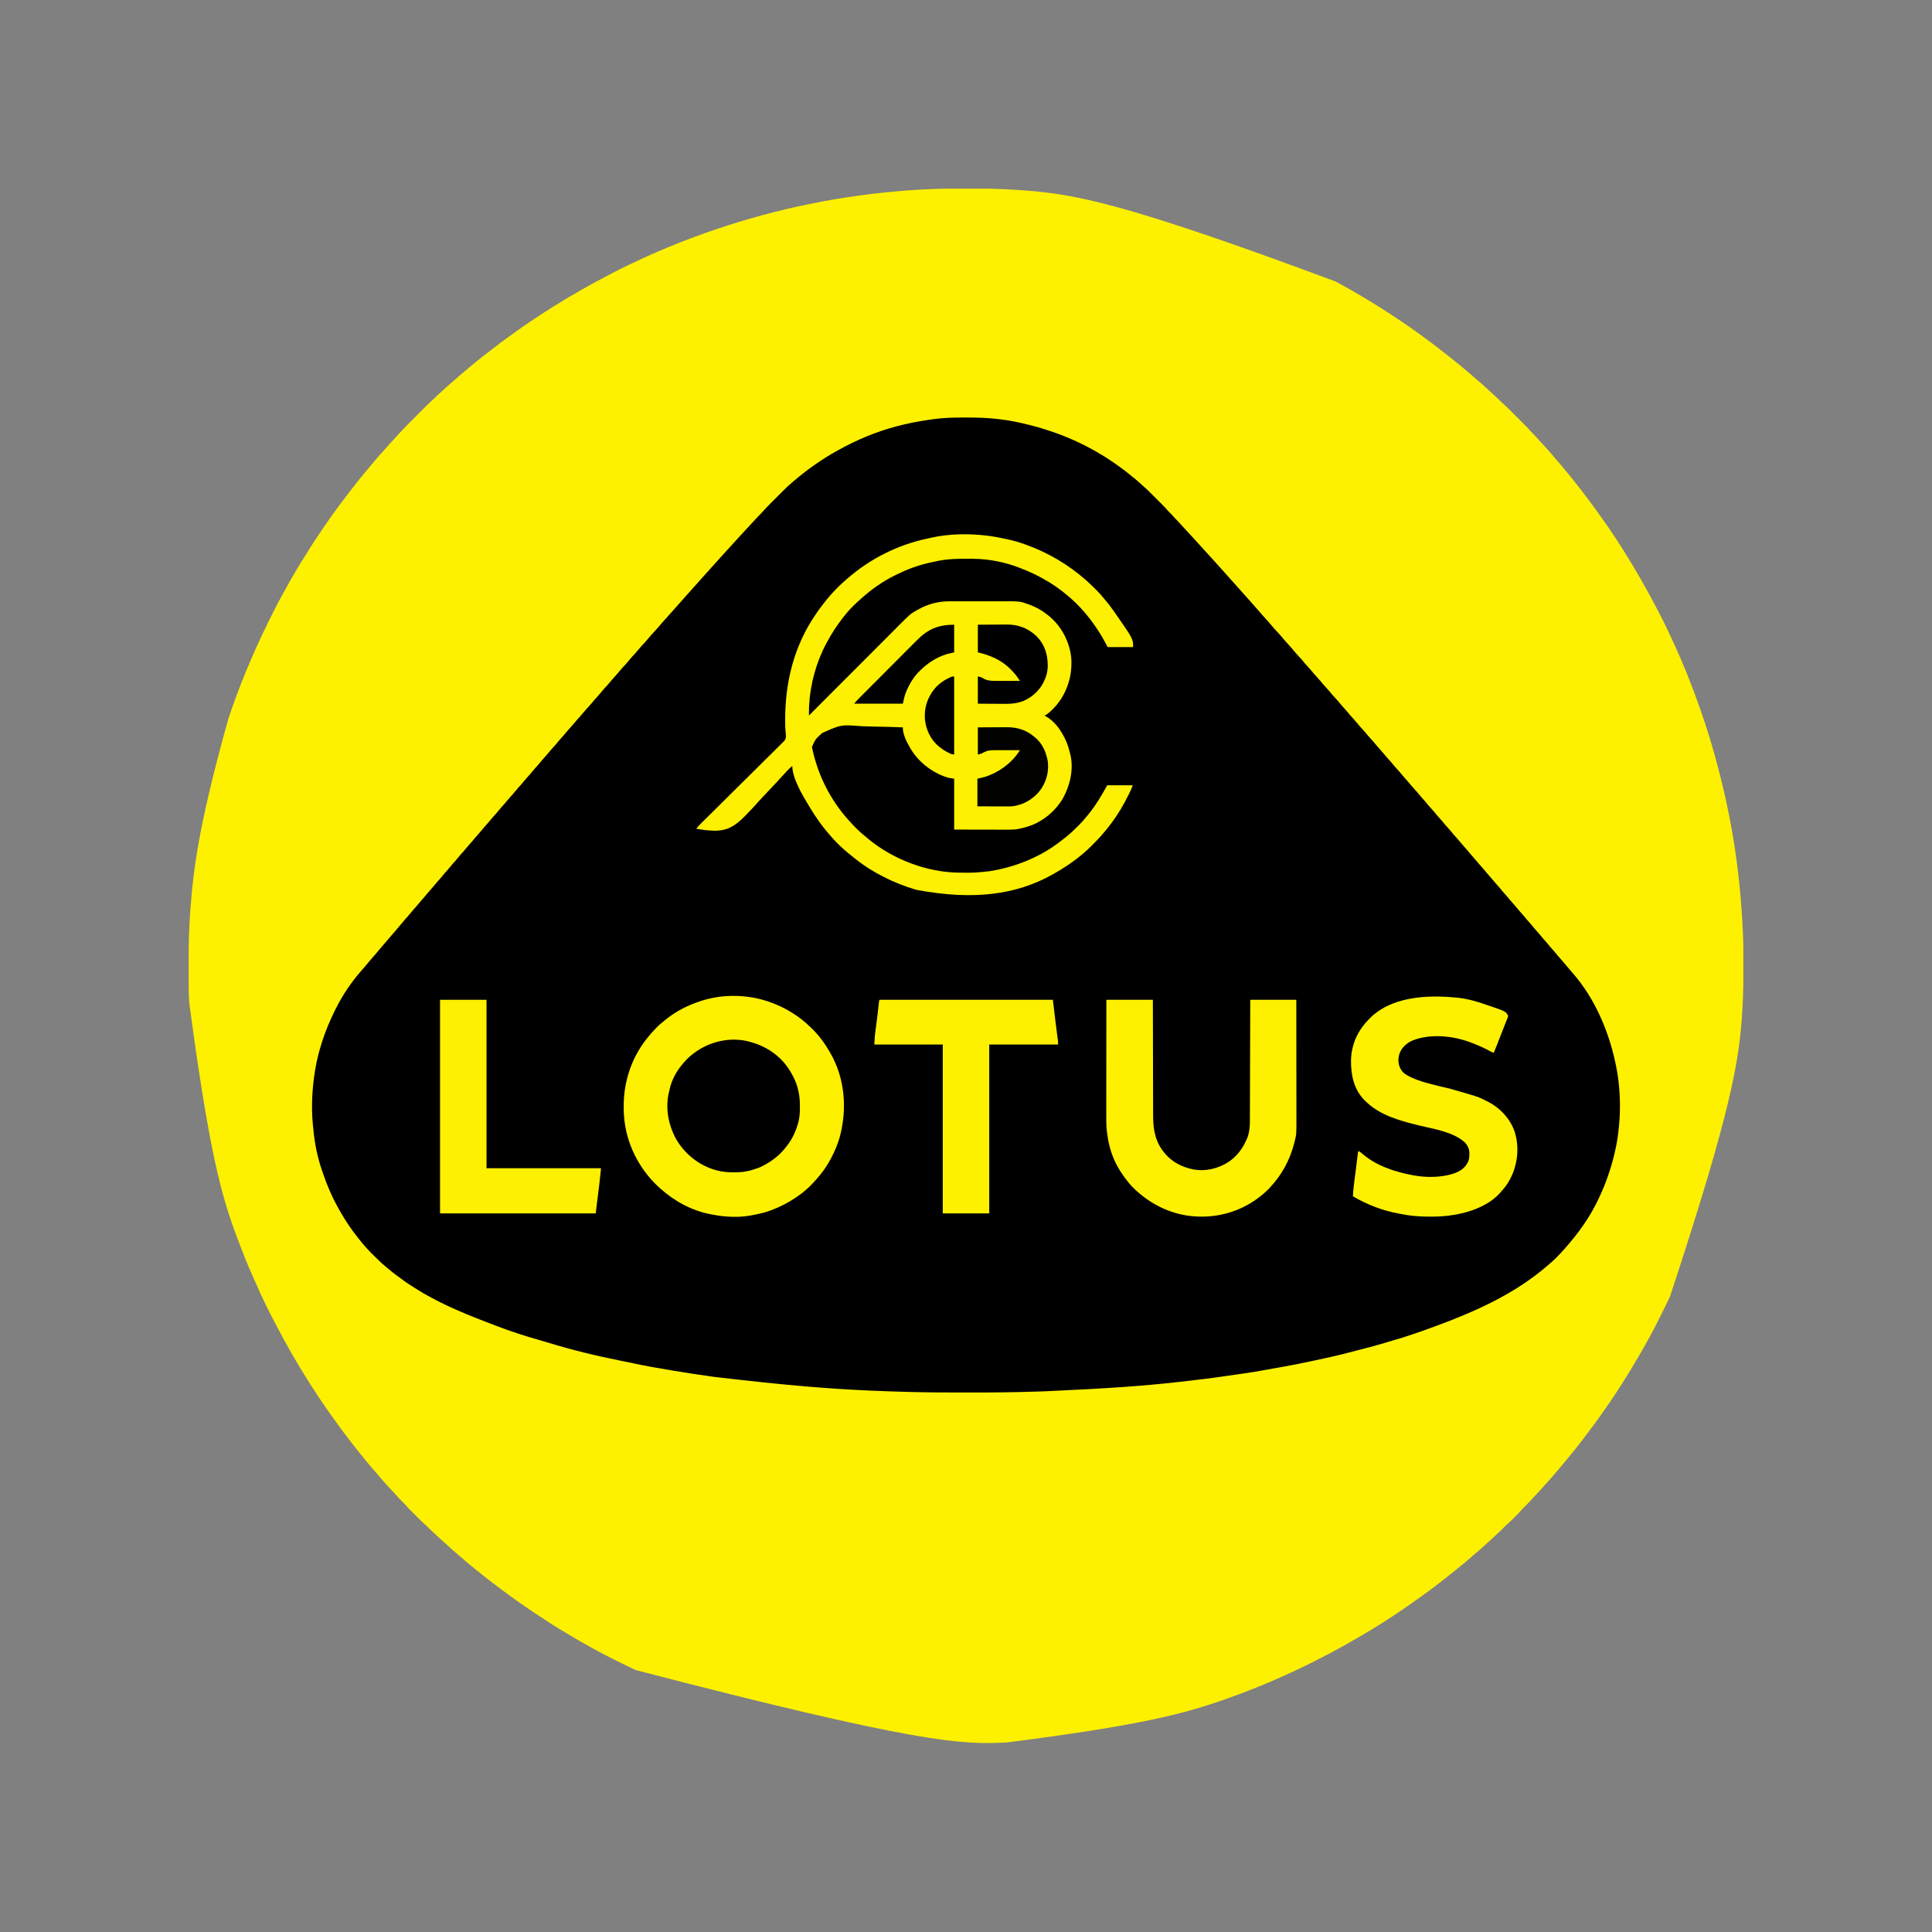 <svg width="512" height="512" viewBox="0 0 512 512" fill="none" xmlns="http://www.w3.org/2000/svg">
<rect x="0" y="0" width="512" height="512" fill="#808080" stroke="none"/>
<g clip-path="url(#clip0_1561_391)">
<path d="M255.126 49.97C255.854 49.971 256.582 49.97 257.31 49.969C260.871 49.963 264.419 50.028 267.974 50.232C268.054 50.237 268.134 50.242 268.216 50.246C269.173 50.3 270.128 50.364 271.084 50.436C271.213 50.446 271.343 50.455 271.477 50.465C284.705 51.45 297.847 53.684 353.938 74.598C354.26 74.776 354.584 74.951 354.908 75.125C356.451 75.951 357.97 76.811 359.477 77.702C359.801 77.893 360.126 78.084 360.451 78.274C367.78 82.569 374.831 87.357 381.553 92.549C381.639 92.614 381.724 92.68 381.812 92.748C382.831 93.534 383.841 94.328 384.836 95.143C385.328 95.545 385.825 95.938 386.327 96.327C386.987 96.84 387.62 97.38 388.249 97.931C388.674 98.303 389.105 98.667 389.545 99.022C390.089 99.462 390.603 99.928 391.118 100.402C391.414 100.668 391.718 100.918 392.03 101.166C392.71 101.713 393.339 102.31 393.97 102.913C394.435 103.356 394.907 103.786 395.392 104.206C395.768 104.536 396.133 104.878 396.499 105.22C396.571 105.287 396.643 105.354 396.717 105.423C397.074 105.756 397.424 106.093 397.766 106.441C398.029 106.706 398.298 106.955 398.583 107.196C399.241 107.768 399.851 108.388 400.466 109.005C400.596 109.135 400.726 109.264 400.855 109.394C401.126 109.664 401.396 109.934 401.666 110.205C402.01 110.549 402.354 110.893 402.698 111.237C402.966 111.504 403.233 111.771 403.5 112.039C403.627 112.165 403.754 112.292 403.881 112.419C404.504 113.041 405.121 113.665 405.692 114.337C405.906 114.586 406.137 114.815 406.373 115.043C406.754 115.42 407.112 115.807 407.461 116.214C407.807 116.606 408.166 116.987 408.524 117.368C409.012 117.889 409.496 118.411 409.962 118.952C410.19 119.215 410.425 119.472 410.66 119.73C411.119 120.238 411.552 120.763 411.982 121.296C412.236 121.603 412.499 121.899 412.767 122.193C413.216 122.686 413.639 123.195 414.059 123.713C414.362 124.085 414.672 124.451 414.983 124.816C415.429 125.341 415.867 125.871 416.295 126.411C416.486 126.653 416.679 126.893 416.872 127.133C417.531 127.954 418.183 128.779 418.823 129.615C419.096 129.973 419.372 130.33 419.648 130.687C421.4 132.962 423.088 135.284 424.737 137.635C424.914 137.885 425.092 138.135 425.27 138.385C427.225 141.133 429.057 143.979 430.844 146.839C430.916 146.953 430.987 147.067 431.06 147.184C433.339 150.838 435.472 154.571 437.52 158.358C437.645 158.589 437.77 158.819 437.896 159.049C439.755 162.457 441.501 165.929 443.105 169.464C443.288 169.868 443.474 170.271 443.659 170.673C446.36 176.553 448.726 182.575 450.84 188.69C450.877 188.798 450.915 188.906 450.953 189.017C453.481 196.339 455.548 203.8 457.234 211.359C457.268 211.513 457.268 211.513 457.303 211.671C459.837 223.036 461.334 234.687 461.871 246.859C461.88 247.076 461.889 247.293 461.899 247.51C462.017 250.291 462.023 253.071 462.022 255.855C462.022 255.973 462.022 256.091 462.022 256.213C462.021 259.867 461.991 263.512 461.768 267.16C461.752 267.426 461.736 267.691 461.72 267.957C460.945 280.835 459.04 293.59 442.586 343.538C442.536 343.645 442.486 343.753 442.434 343.863C441.642 345.55 440.811 347.219 439.98 348.887C439.859 349.129 439.739 349.371 439.619 349.613C438.832 351.196 438.014 352.758 437.159 354.305C436.984 354.622 436.81 354.94 436.637 355.259C435.635 357.1 434.594 358.913 433.515 360.711C433.286 361.092 433.058 361.475 432.83 361.857C432.013 363.229 431.181 364.589 430.321 365.934C430.143 366.213 429.968 366.493 429.793 366.773C427.57 370.317 425.172 373.757 422.707 377.135C422.641 377.226 422.575 377.316 422.507 377.409C421.6 378.651 420.678 379.88 419.739 381.098C419.579 381.306 419.419 381.514 419.26 381.722C418.095 383.243 416.904 384.738 415.682 386.214C415.438 386.51 415.196 386.807 414.954 387.104C414.032 388.232 413.081 389.337 412.132 390.442C411.897 390.715 411.663 390.99 411.43 391.265C410.737 392.08 410.027 392.875 409.298 393.658C409.059 393.916 408.826 394.176 408.596 394.443C408.139 394.971 407.66 395.478 407.183 395.987C406.851 396.341 406.52 396.695 406.193 397.053C405.492 397.822 404.773 398.568 404.029 399.296C403.68 399.64 403.345 399.989 403.025 400.361C402.506 400.963 401.944 401.519 401.381 402.079C401.276 402.184 401.172 402.29 401.063 402.398C400.539 402.922 400.008 403.427 399.446 403.909C399.043 404.266 398.67 404.652 398.293 405.036C397.761 405.579 397.223 406.101 396.644 406.595C396.429 406.784 396.227 406.982 396.027 407.187C395.687 407.532 395.331 407.849 394.965 408.165C394.616 408.473 394.275 408.789 393.934 409.105C393.066 409.909 392.174 410.681 391.275 411.45C390.836 411.826 390.398 412.204 389.961 412.583C388.786 413.605 387.609 414.62 386.379 415.576C385.825 416.008 385.283 416.453 384.743 416.901C383.993 417.522 383.232 418.123 382.456 418.712C382.226 418.889 381.998 419.067 381.77 419.246C380.514 420.231 379.24 421.187 377.949 422.125C377.816 422.222 377.816 422.222 377.68 422.321C376.511 423.171 375.336 424.011 374.152 424.841C373.964 424.973 373.776 425.105 373.588 425.238C368.119 429.096 362.403 432.618 356.56 435.88C356.317 436.016 356.075 436.151 355.833 436.287C353.593 437.544 351.324 438.734 349.033 439.895C348.77 440.028 348.506 440.162 348.243 440.296C345.92 441.478 343.579 442.602 341.199 443.663C340.767 443.856 340.337 444.051 339.906 444.247C335.284 446.349 330.559 448.226 325.777 449.934C325.598 449.998 325.419 450.062 325.239 450.126C313.649 454.284 301.694 457.317 266.812 461.767C266.635 461.777 266.635 461.777 266.455 461.786C254.83 462.379 243.125 461.991 168.462 442.586C168.299 442.509 168.299 442.509 168.132 442.431C166.447 441.639 164.78 440.81 163.114 439.98C162.871 439.859 162.629 439.739 162.387 439.619C160.804 438.832 159.242 438.014 157.695 437.159C157.378 436.983 157.06 436.81 156.741 436.637C154.909 435.64 153.104 434.604 151.315 433.53C150.961 433.317 150.605 433.105 150.25 432.894C147.585 431.309 144.98 429.65 142.399 427.931C142.296 427.862 142.193 427.793 142.087 427.722C138.546 425.362 135.077 422.924 131.697 420.338C131.265 420.008 130.832 419.681 130.396 419.357C129.226 418.481 128.087 417.567 126.955 416.642C126.521 416.288 126.084 415.939 125.641 415.596C124.769 414.92 123.935 414.205 123.105 413.478C122.762 413.178 122.416 412.882 122.07 412.585C122.003 412.528 121.936 412.471 121.868 412.412C121.53 412.123 121.192 411.834 120.852 411.547C120.037 410.854 119.242 410.144 118.459 409.415C118.196 409.171 117.931 408.933 117.659 408.698C117.058 408.177 116.477 407.634 115.894 407.092C115.676 406.889 115.457 406.687 115.239 406.485C114.498 405.798 113.765 405.108 113.06 404.383C112.829 404.157 112.595 403.947 112.35 403.737C111.863 403.312 111.402 402.864 110.945 402.406C110.863 402.325 110.781 402.243 110.697 402.158C110.525 401.987 110.354 401.815 110.182 401.643C109.922 401.382 109.661 401.122 109.4 400.862C109.232 400.694 109.064 400.525 108.896 400.357C108.819 400.281 108.743 400.204 108.663 400.125C108.217 399.677 107.792 399.216 107.381 398.736C107.084 398.397 106.763 398.084 106.441 397.77C105.966 397.307 105.518 396.829 105.084 396.327C104.715 395.906 104.327 395.502 103.941 395.096C103.409 394.537 102.887 393.972 102.381 393.389C102.136 393.108 101.884 392.835 101.631 392.561C101.151 392.036 100.7 391.494 100.254 390.94C99.981 390.611 99.697 390.296 99.407 389.981C98.936 389.468 98.49 388.94 98.052 388.397C97.758 388.036 97.457 387.683 97.155 387.329C96.661 386.749 96.186 386.158 95.718 385.556C95.311 385.034 94.894 384.521 94.474 384.009C93.914 383.325 93.376 382.628 92.849 381.918C92.412 381.329 91.963 380.75 91.51 380.173C90.768 379.225 90.061 378.257 89.363 377.278C89.18 377.023 88.996 376.77 88.812 376.516C86.506 373.346 84.31 370.094 82.202 366.789C82.151 366.709 82.1 366.629 82.047 366.546C78.776 361.437 75.774 356.161 72.984 350.776C72.831 350.485 72.678 350.194 72.524 349.904C71.827 348.59 71.156 347.266 70.504 345.929C70.454 345.827 70.405 345.726 70.354 345.621C69.441 343.747 68.581 341.854 67.748 339.944C67.527 339.438 67.302 338.933 67.074 338.43C65.505 334.961 64.118 331.411 62.788 327.844C62.758 327.764 62.728 327.684 62.697 327.602C58.505 316.356 55.363 304.743 50.129 265.581C50.12 265.386 50.111 265.191 50.101 264.996C49.971 262.293 49.978 259.589 49.978 256.884C49.978 256.352 49.978 255.82 49.976 255.287C49.962 250.563 50.091 245.854 50.443 241.141C50.453 241.008 50.463 240.875 50.473 240.738C51.385 228.353 53.394 216.075 60.463 190.666C60.496 190.564 60.53 190.462 60.565 190.357C61.933 186.221 63.455 182.139 65.113 178.111C65.146 178.03 65.179 177.949 65.214 177.865C67.003 173.513 68.935 169.228 71.024 165.011C71.166 164.726 71.307 164.441 71.448 164.155C72.495 162.036 73.542 159.919 74.698 157.857C74.907 157.482 75.113 157.106 75.319 156.73C76.305 154.926 77.317 153.141 78.366 151.372C78.424 151.273 78.483 151.174 78.543 151.072C79.439 149.56 80.365 148.068 81.301 146.581C81.48 146.296 81.658 146.01 81.836 145.724C82.595 144.503 83.388 143.305 84.186 142.109C84.239 142.028 84.292 141.948 84.347 141.866C85.353 140.357 86.371 138.858 87.419 137.378C87.476 137.298 87.533 137.217 87.592 137.134C87.772 136.881 87.951 136.628 88.131 136.376C88.19 136.293 88.249 136.21 88.31 136.124C89.201 134.874 90.12 133.648 91.054 132.429C91.452 131.909 91.845 131.386 92.236 130.861C92.818 130.082 93.415 129.316 94.018 128.555C94.178 128.352 94.337 128.148 94.495 127.944C95.075 127.2 95.666 126.469 96.279 125.752C96.59 125.387 96.894 125.018 97.191 124.642C97.626 124.094 98.079 123.564 98.536 123.035C98.894 122.62 99.245 122.199 99.589 121.772C100.066 121.184 100.572 120.629 101.086 120.075C101.396 119.739 101.697 119.397 101.996 119.052C102.318 118.683 102.647 118.32 102.975 117.957C103.149 117.765 103.322 117.572 103.494 117.38C104.15 116.648 104.814 115.923 105.483 115.203C105.611 115.065 105.739 114.927 105.867 114.788C107.34 113.191 108.878 111.658 110.416 110.123C110.787 109.752 111.158 109.381 111.529 109.01C111.818 108.72 112.108 108.43 112.398 108.141C112.535 108.004 112.671 107.867 112.808 107.73C113.458 107.08 114.106 106.433 114.807 105.837C115.034 105.643 115.243 105.435 115.45 105.22C115.809 104.857 116.18 104.519 116.567 104.187C116.937 103.86 117.298 103.523 117.659 103.186C118.289 102.599 118.926 102.024 119.581 101.464C119.788 101.287 119.995 101.11 120.202 100.933C120.273 100.873 120.344 100.812 120.417 100.75C120.828 100.398 121.233 100.041 121.634 99.676C122.117 99.238 122.617 98.824 123.124 98.414C123.519 98.09 123.906 97.757 124.293 97.424C124.835 96.957 125.382 96.5 125.944 96.056C126.192 95.859 126.437 95.661 126.681 95.46C127.54 94.755 128.408 94.069 129.301 93.406C129.805 93.031 130.303 92.648 130.796 92.258C132.264 91.096 133.777 89.995 135.297 88.903C135.559 88.714 135.821 88.524 136.082 88.334C139.496 85.849 143.034 83.521 146.606 81.272C146.708 81.207 146.811 81.143 146.916 81.077C149.345 79.55 151.819 78.092 154.317 76.681C154.53 76.561 154.742 76.44 154.955 76.32C156.959 75.182 158.988 74.092 161.029 73.02C161.247 72.906 161.465 72.791 161.682 72.676C163.335 71.807 164.997 70.968 166.687 70.174C167.032 70.012 167.376 69.848 167.72 69.683C174.831 66.284 182.154 63.335 189.62 60.812C189.732 60.773 189.845 60.735 189.961 60.696C198 57.982 206.182 55.757 214.498 54.069C214.605 54.047 214.712 54.025 214.822 54.003C223.247 52.289 231.763 51.146 240.332 50.476C240.422 50.469 240.512 50.462 240.604 50.455C245.442 50.087 250.275 49.961 255.126 49.97Z" fill="#FEF100"/>
<path d="M255.616 110.647C255.88 110.648 256.145 110.648 256.409 110.648C259.038 110.651 261.641 110.722 264.254 111.033C264.5 111.059 264.747 111.086 264.993 111.113C267.69 111.422 270.344 111.993 272.973 112.66C273.075 112.686 273.178 112.712 273.283 112.738C274.454 113.034 275.614 113.357 276.762 113.732C276.964 113.798 277.166 113.862 277.368 113.926C281.891 115.358 286.3 117.263 290.411 119.635C290.502 119.687 290.593 119.739 290.686 119.793C293.996 121.69 297.155 123.897 300.091 126.329C300.272 126.478 300.455 126.625 300.639 126.772C301.293 127.297 301.916 127.848 302.528 128.421C302.848 128.721 303.171 129.013 303.503 129.298C304.056 129.78 304.574 130.294 305.092 130.813C305.192 130.913 305.292 131.013 305.395 131.116C305.605 131.326 305.815 131.536 306.024 131.746C306.344 132.066 306.663 132.385 306.983 132.705C307.188 132.91 307.393 133.115 307.598 133.32C307.74 133.462 307.74 133.462 307.885 133.606C308.377 134.1 308.852 134.603 309.306 135.134C309.543 135.406 309.798 135.659 310.057 135.911C310.479 136.328 310.876 136.755 311.261 137.205C311.512 137.49 311.781 137.753 312.052 138.018C312.258 138.227 312.45 138.443 312.641 138.665C313.08 139.17 313.535 139.655 313.995 140.139C314.582 140.76 315.163 141.383 315.731 142.02C316.041 142.365 316.355 142.706 316.669 143.046C317.775 144.241 318.872 145.443 319.959 146.655C320.438 147.189 320.921 147.72 321.407 148.248C321.82 148.698 322.227 149.152 322.627 149.614C322.909 149.933 323.196 150.246 323.485 150.559C323.908 151.019 324.326 151.483 324.736 151.955C325.146 152.425 325.566 152.886 325.984 153.349C326.98 154.452 326.98 154.452 327.43 154.969C327.757 155.344 328.09 155.713 328.425 156.081C328.827 156.521 329.223 156.965 329.614 157.414C329.854 157.689 330.099 157.96 330.343 158.231C330.723 158.652 331.098 159.076 331.47 159.503C331.712 159.779 331.958 160.051 332.204 160.324C332.761 160.943 333.313 161.566 333.852 162.202C334.44 162.894 335.034 163.577 335.655 164.24C336.069 164.683 336.467 165.132 336.846 165.606C337.379 166.27 337.958 166.887 338.54 167.507C339.049 168.051 339.533 168.612 340.016 169.179C340.134 169.318 340.252 169.456 340.37 169.595C340.43 169.665 340.49 169.735 340.552 169.808C340.945 170.266 341.347 170.715 341.758 171.157C342.15 171.579 342.524 172.009 342.884 172.458C343.355 173.043 343.86 173.589 344.375 174.135C344.845 174.637 345.281 175.158 345.711 175.695C346.02 176.067 346.346 176.421 346.677 176.774C347.193 177.325 347.676 177.892 348.148 178.481C348.459 178.854 348.786 179.209 349.118 179.564C349.634 180.115 350.117 180.682 350.59 181.271C350.901 181.644 351.228 181.999 351.56 182.354C352.076 182.905 352.558 183.472 353.031 184.061C353.342 184.435 353.669 184.789 354.001 185.144C354.519 185.697 355.005 186.267 355.48 186.859C355.77 187.209 356.075 187.543 356.384 187.876C356.88 188.409 357.344 188.961 357.801 189.529C358.144 189.942 358.508 190.333 358.874 190.727C359.219 191.1 359.546 191.483 359.864 191.879C360.256 192.366 360.666 192.826 361.092 193.282C361.611 193.835 362.097 194.405 362.571 194.997C362.862 195.347 363.166 195.681 363.476 196.013C363.974 196.549 364.441 197.104 364.9 197.674C365.171 198.002 365.454 198.316 365.742 198.629C366.123 199.043 366.487 199.463 366.84 199.901C367.265 200.428 367.713 200.926 368.174 201.421C368.613 201.897 369.02 202.393 369.426 202.898C369.718 203.249 370.023 203.584 370.334 203.919C370.833 204.455 371.3 205.009 371.759 205.579C372.03 205.907 372.313 206.221 372.601 206.534C372.982 206.948 373.346 207.368 373.699 207.806C374.073 208.27 374.462 208.714 374.868 209.15C375.367 209.686 375.834 210.24 376.293 210.811C376.564 211.139 376.847 211.453 377.135 211.766C377.611 212.283 378.056 212.818 378.498 213.364C378.771 213.693 379.054 214.009 379.344 214.323C379.82 214.84 380.265 215.375 380.706 215.922C380.979 216.251 381.263 216.566 381.553 216.881C382.029 217.398 382.474 217.933 382.915 218.479C383.188 218.808 383.472 219.124 383.762 219.438C384.238 219.955 384.683 220.49 385.124 221.037C385.397 221.366 385.681 221.681 385.97 221.996C386.446 222.513 386.892 223.048 387.333 223.594C387.606 223.924 387.89 224.239 388.179 224.554C388.657 225.073 389.106 225.61 389.549 226.16C389.802 226.466 390.063 226.76 390.33 227.053C390.69 227.448 391.033 227.851 391.369 228.266C391.727 228.709 392.096 229.134 392.481 229.552C392.959 230.072 393.407 230.609 393.851 231.159C394.103 231.464 394.364 231.759 394.631 232.052C394.991 232.447 395.335 232.85 395.67 233.265C396.028 233.707 396.397 234.133 396.782 234.551C397.26 235.071 397.709 235.608 398.152 236.158C398.404 236.463 398.666 236.758 398.933 237.051C399.388 237.551 399.815 238.069 400.24 238.595C400.577 239.001 400.932 239.389 401.287 239.78C401.556 240.081 401.811 240.391 402.064 240.705C402.422 241.148 402.791 241.573 403.176 241.991C403.654 242.511 404.103 243.048 404.546 243.598C404.798 243.904 405.059 244.198 405.327 244.491C405.782 244.991 406.209 245.509 406.634 246.035C406.888 246.342 407.151 246.638 407.419 246.932C407.875 247.432 408.302 247.951 408.727 248.476C408.981 248.783 409.243 249.079 409.512 249.374C409.967 249.873 410.394 250.392 410.819 250.918C411.074 251.224 411.336 251.52 411.604 251.815C412.06 252.315 412.487 252.833 412.912 253.359C413.166 253.666 413.428 253.962 413.697 254.256C414.141 254.744 414.559 255.249 414.974 255.762C415.314 256.174 415.663 256.578 416.015 256.981C416.269 257.274 416.523 257.567 416.777 257.86C416.877 257.975 416.977 258.09 417.079 258.208C422.664 264.764 426.251 273.102 428.054 281.459C428.088 281.619 428.088 281.619 428.123 281.781C428.266 282.447 428.397 283.114 428.519 283.784C428.535 283.871 428.55 283.957 428.567 284.046C428.688 284.731 428.783 285.419 428.868 286.109C428.884 286.238 428.9 286.366 428.916 286.498C429.452 290.976 429.434 295.586 428.868 300.06C428.843 300.267 428.843 300.267 428.819 300.478C428.565 302.627 428.117 304.707 427.589 306.802C427.565 306.899 427.541 306.995 427.516 307.094C427.236 308.212 426.902 309.312 426.543 310.406C426.503 310.527 426.464 310.647 426.424 310.771C425.796 312.682 425.096 314.533 424.251 316.36C424.113 316.66 423.977 316.96 423.841 317.262C421.894 321.538 419.215 325.533 416.196 329.123C416.145 329.184 416.095 329.244 416.043 329.306C414.416 331.245 412.692 333.204 410.754 334.838C410.542 335.016 410.334 335.198 410.126 335.382C409.049 336.334 407.931 337.216 406.78 338.074C406.689 338.142 406.598 338.21 406.505 338.28C400.742 342.599 394.23 345.884 387.598 348.653C387.524 348.684 387.451 348.715 387.375 348.747C384.95 349.761 382.499 350.695 380.03 351.595C379.711 351.712 379.393 351.829 379.074 351.946C377.534 352.509 375.984 353.042 374.432 353.572C374.33 353.608 374.227 353.643 374.121 353.679C372.449 354.252 370.771 354.778 369.07 355.258C368.051 355.547 367.037 355.845 366.026 356.159C364.677 356.577 363.312 356.926 361.943 357.273C361.541 357.377 361.141 357.483 360.74 357.59C357.579 358.436 354.41 359.241 351.211 359.93C351.086 359.957 350.961 359.984 350.832 360.012C349.843 360.225 348.854 360.438 347.864 360.65C347.633 360.699 347.403 360.749 347.172 360.798C344.357 361.401 341.536 361.956 338.699 362.444C338.313 362.511 337.926 362.578 337.539 362.645C337.446 362.661 337.352 362.677 337.255 362.694C336.684 362.794 336.113 362.898 335.543 363.006C333.453 363.4 331.36 363.741 329.254 364.035C328.877 364.088 328.5 364.141 328.124 364.194C327.866 364.231 327.609 364.267 327.352 364.303C326.52 364.42 325.689 364.541 324.858 364.665C320.787 365.267 316.704 365.749 312.615 366.208C312.418 366.23 312.418 366.23 312.217 366.252C303.033 367.283 293.803 367.947 276.904 368.71C275.989 368.737 275.073 368.765 274.158 368.795C268.582 368.978 263.011 369.035 257.432 369.028C256.676 369.027 255.919 369.027 255.162 369.028C250.511 369.034 245.862 369.01 241.212 368.889C241.118 368.887 241.023 368.884 240.926 368.882C237.462 368.791 233.998 368.682 230.536 368.521C230.45 368.517 230.364 368.513 230.276 368.509C219.795 368.027 209.325 367.246 189.416 364.907C189.282 364.889 189.148 364.871 189.01 364.852C185.528 364.378 182.057 363.835 178.59 363.265C178.507 363.251 178.423 363.238 178.337 363.224C174.587 362.608 170.846 361.958 167.133 361.142C166.319 360.963 165.501 360.803 164.683 360.642C158.145 359.348 151.601 357.771 145.232 355.804C144.413 355.551 143.591 355.312 142.765 355.083C139.048 354.04 135.335 352.812 131.726 351.444C131.637 351.41 131.549 351.377 131.458 351.342C124.474 348.695 117.317 345.898 110.944 341.955C110.634 341.764 110.322 341.575 110.011 341.385C108.704 340.586 107.451 339.753 106.242 338.814C105.901 338.555 105.549 338.312 105.198 338.067C104.451 337.541 103.76 336.961 103.069 336.363C102.81 336.142 102.543 335.932 102.277 335.72C100.972 334.655 99.779 333.457 98.586 332.269C98.495 332.178 98.404 332.088 98.31 331.994C97.76 331.443 97.239 330.876 96.733 330.286C96.623 330.16 96.513 330.034 96.402 329.908C95.495 328.868 94.65 327.788 93.827 326.682C93.732 326.555 93.732 326.555 93.636 326.425C92.101 324.362 90.767 322.19 89.526 319.939C89.44 319.784 89.44 319.784 89.353 319.627C87.873 316.927 86.677 314.1 85.681 311.188C85.582 310.898 85.481 310.609 85.379 310.32C84.155 306.814 83.381 303.059 83.048 299.362C83.017 299.028 82.981 298.694 82.944 298.36C82.535 294.354 82.642 290.219 83.132 286.226C83.149 286.084 83.165 285.943 83.183 285.797C83.959 279.412 85.966 273.365 88.828 267.625C88.909 267.464 88.909 267.464 88.99 267.3C90.824 263.644 93.139 260.206 95.849 257.143C96.156 256.793 96.46 256.44 96.763 256.087C96.82 256.02 96.878 255.953 96.938 255.883C97.29 255.472 97.635 255.055 97.976 254.634C98.389 254.125 98.822 253.638 99.264 253.153C99.524 252.861 99.772 252.562 100.018 252.258C100.624 251.509 101.257 250.785 101.89 250.059C102.19 249.713 102.488 249.365 102.786 249.018C102.843 248.951 102.9 248.884 102.959 248.816C103.074 248.681 103.189 248.547 103.304 248.413C103.535 248.142 103.767 247.871 103.999 247.601C104.115 247.465 104.231 247.33 104.347 247.195C104.642 246.851 104.937 246.507 105.232 246.164C105.766 245.544 106.296 244.923 106.811 244.287C107.224 243.779 107.656 243.293 108.097 242.809C108.368 242.504 108.626 242.192 108.882 241.875C109.302 241.356 109.74 240.861 110.19 240.368C110.46 240.063 110.718 239.751 110.974 239.434C111.394 238.915 111.833 238.419 112.282 237.926C112.553 237.622 112.811 237.309 113.067 236.993C113.487 236.474 113.925 235.978 114.375 235.485C114.645 235.18 114.903 234.868 115.159 234.551C115.579 234.032 116.018 233.537 116.467 233.044C116.738 232.739 116.996 232.427 117.252 232.11C117.672 231.591 118.11 231.095 118.56 230.602C118.831 230.298 119.088 229.985 119.345 229.669C119.764 229.15 120.203 228.654 120.653 228.161C120.921 227.859 121.176 227.549 121.43 227.235C121.879 226.68 122.352 226.154 122.835 225.629C123.21 225.212 123.56 224.778 123.912 224.342C124.246 223.937 124.6 223.55 124.954 223.162C125.223 222.86 125.478 222.55 125.731 222.236C126.18 221.681 126.654 221.155 127.137 220.63C127.511 220.214 127.861 219.779 128.213 219.344C128.548 218.938 128.901 218.551 129.256 218.163C129.524 217.861 129.779 217.551 130.033 217.237C130.481 216.682 130.955 216.156 131.439 215.631C131.719 215.319 131.985 214.999 132.249 214.672C132.695 214.119 133.166 213.596 133.647 213.074C133.928 212.761 134.194 212.441 134.457 212.115C134.904 211.562 135.375 211.039 135.856 210.516C136.137 210.204 136.403 209.884 136.666 209.557C137.112 209.004 137.584 208.481 138.065 207.958C138.345 207.646 138.611 207.326 138.875 206.999C139.321 206.446 139.793 205.923 140.274 205.401C140.554 205.088 140.82 204.769 141.084 204.442C141.53 203.889 142.002 203.366 142.483 202.843C142.763 202.531 143.029 202.211 143.293 201.884C143.739 201.331 144.211 200.808 144.692 200.285C144.97 199.976 145.233 199.658 145.494 199.334C145.919 198.807 146.367 198.309 146.828 197.813C147.27 197.336 147.68 196.836 148.089 196.329C148.452 195.89 148.839 195.474 149.226 195.054C149.504 194.744 149.767 194.427 150.028 194.103C150.453 193.575 150.901 193.077 151.362 192.582C151.71 192.206 152.039 191.821 152.36 191.422C152.783 190.896 153.229 190.401 153.688 189.908C154.033 189.534 154.36 189.152 154.678 188.755C155.125 188.2 155.6 187.679 156.087 187.159C156.543 186.67 156.966 186.159 157.385 185.637C157.727 185.226 158.09 184.835 158.454 184.444C158.799 184.07 159.126 183.688 159.445 183.291C159.891 182.736 160.367 182.215 160.853 181.696C161.309 181.206 161.733 180.696 162.152 180.174C162.493 179.762 162.856 179.371 163.221 178.98C163.564 178.609 163.888 178.229 164.204 177.834C164.675 177.249 165.18 176.704 165.695 176.157C166.165 175.655 166.601 175.134 167.031 174.597C167.396 174.157 167.787 173.742 168.178 173.325C168.538 172.938 168.879 172.544 169.21 172.131C169.678 171.547 170.181 171.005 170.694 170.46C171.071 170.058 171.43 169.648 171.775 169.217C172.305 168.555 172.881 167.942 173.461 167.323C173.97 166.78 174.454 166.218 174.937 165.652C175.614 164.857 176.302 164.075 177.011 163.308C177.316 162.977 177.613 162.639 177.908 162.299C178.147 162.026 178.39 161.756 178.634 161.486C178.946 161.14 179.257 160.792 179.564 160.44C179.958 159.987 180.36 159.542 180.762 159.096C180.985 158.848 181.205 158.599 181.424 158.348C181.818 157.895 182.22 157.449 182.622 157.003C182.845 156.756 183.065 156.506 183.284 156.255C183.85 155.605 184.43 154.967 185.007 154.328C185.4 153.893 185.791 153.457 186.175 153.014C186.577 152.553 186.991 152.104 187.405 151.654C187.702 151.331 187.995 151.006 188.283 150.675C188.679 150.218 189.088 149.774 189.498 149.329C189.794 149.006 190.088 148.681 190.375 148.35C190.766 147.899 191.17 147.46 191.574 147.02C191.913 146.652 192.25 146.281 192.584 145.909C193.234 145.185 193.892 144.469 194.55 143.753C194.714 143.575 194.877 143.398 195.04 143.22C195.093 143.162 195.147 143.103 195.202 143.043C195.526 142.69 195.847 142.335 196.166 141.978C196.675 141.411 197.194 140.854 197.715 140.298C198.155 139.828 198.593 139.356 199.029 138.883C199.564 138.302 200.102 137.723 200.642 137.146C200.713 137.07 200.784 136.994 200.857 136.916C201.194 136.556 201.534 136.201 201.885 135.855C202.152 135.592 202.402 135.321 202.644 135.035C203.191 134.407 203.782 133.821 204.372 133.233C204.494 133.111 204.616 132.989 204.737 132.867C204.991 132.613 205.245 132.36 205.499 132.106C205.822 131.784 206.145 131.46 206.468 131.137C206.719 130.886 206.97 130.635 207.221 130.384C207.34 130.265 207.459 130.146 207.578 130.027C208.237 129.367 208.904 128.725 209.615 128.122C209.742 128.011 209.869 127.901 209.996 127.79C213.687 124.603 217.666 121.763 221.938 119.403C222.066 119.331 222.195 119.26 222.328 119.187C227.109 116.54 232.225 114.402 237.516 113.009C237.699 112.96 237.699 112.96 237.885 112.911C239.878 112.384 241.878 111.96 243.909 111.614C244.023 111.594 244.137 111.575 244.255 111.555C245.126 111.407 245.999 111.274 246.874 111.149C247.001 111.13 247.128 111.111 247.259 111.091C250.032 110.698 252.822 110.64 255.616 110.647Z" fill="black"/>
<path d="M261.58 141.956C261.679 141.968 261.778 141.98 261.88 141.992C263.538 142.199 265.178 142.537 266.811 142.886C266.92 142.909 267.028 142.932 267.139 142.956C268.696 143.294 270.196 143.74 271.694 144.281C271.809 144.323 271.924 144.364 272.043 144.407C277.865 146.526 283.091 149.61 287.737 153.698C287.845 153.792 287.952 153.887 288.063 153.984C288.858 154.697 289.617 155.446 290.374 156.197C290.528 156.348 290.528 156.348 290.684 156.502C291.293 157.11 291.853 157.739 292.391 158.411C292.573 158.638 292.757 158.86 292.948 159.078C293.841 160.102 294.633 161.187 295.41 162.3C295.487 162.41 295.487 162.41 295.565 162.523C300.292 169.319 300.292 169.319 300.292 171.484C298.067 171.484 295.842 171.484 293.55 171.484C293.089 170.64 292.629 169.796 292.155 168.927C289.558 164.531 286.296 160.474 282.273 157.301C282.198 157.241 282.123 157.181 282.046 157.119C280.812 156.13 279.553 155.221 278.204 154.395C278.127 154.347 278.049 154.299 277.969 154.25C275.557 152.772 273.056 151.571 270.415 150.559C270.315 150.519 270.214 150.48 270.11 150.439C266.326 148.97 262.032 148.116 257.975 148.09C257.831 148.089 257.688 148.088 257.54 148.086C257.077 148.083 256.615 148.082 256.152 148.081C256.074 148.081 255.996 148.081 255.915 148.081C253.548 148.077 251.24 148.131 248.908 148.583C248.806 148.601 248.703 148.62 248.597 148.639C248.052 148.738 247.513 148.852 246.975 148.982C246.675 149.053 246.374 149.12 246.073 149.187C243.098 149.867 240.248 150.952 237.516 152.303C237.412 152.354 237.308 152.404 237.201 152.457C233.796 154.139 230.728 156.342 227.926 158.895C227.722 159.082 227.516 159.266 227.31 159.449C225.944 160.672 224.686 162.012 223.565 163.463C223.472 163.583 223.472 163.583 223.376 163.707C221.784 165.766 220.363 167.903 219.148 170.206C219.098 170.299 219.048 170.392 218.996 170.487C216.313 175.504 214.738 181.231 214.425 186.91C214.42 186.994 214.416 187.078 214.411 187.164C214.384 187.724 214.38 188.282 214.38 188.842C214.38 188.988 214.381 189.134 214.381 189.284C214.381 189.45 214.381 189.45 214.381 189.62C214.464 189.537 214.464 189.537 214.547 189.453C217.798 186.195 221.049 182.938 224.301 179.682C224.692 179.291 225.083 178.9 225.474 178.508C225.552 178.43 225.629 178.352 225.71 178.272C226.968 177.012 228.226 175.752 229.483 174.491C230.774 173.197 232.066 171.903 233.359 170.609C234.156 169.812 234.952 169.014 235.748 168.216C236.294 167.667 236.842 167.119 237.389 166.572C237.705 166.257 238.02 165.942 238.334 165.625C241.219 162.724 241.219 162.724 243.016 161.697C243.098 161.65 243.181 161.602 243.266 161.553C245.888 160.069 248.677 159.336 251.683 159.349C251.87 159.348 252.057 159.348 252.244 159.347C252.745 159.345 253.246 159.346 253.747 159.347C254.275 159.348 254.804 159.347 255.333 159.347C256.22 159.346 257.108 159.347 257.995 159.349C259.015 159.35 260.035 159.35 261.056 159.348C261.937 159.346 262.819 159.346 263.701 159.347C264.225 159.348 264.749 159.348 265.273 159.346C270.339 159.337 270.339 159.337 272.566 160.157C272.677 160.197 272.788 160.237 272.903 160.279C274.782 160.979 276.432 161.95 277.972 163.23C278.039 163.286 278.106 163.342 278.176 163.4C281.394 166.123 283.485 170.203 283.901 174.391C284.09 177.452 283.662 180.202 282.389 182.993C282.334 183.118 282.278 183.243 282.221 183.372C281.101 185.754 279.308 187.97 277.158 189.504C277.081 189.504 277.004 189.504 276.925 189.504C276.925 189.58 276.925 189.657 276.925 189.736C277.024 189.781 277.024 189.781 277.125 189.827C279.991 191.351 282.176 194.98 283.124 197.991C283.235 198.377 283.337 198.763 283.436 199.152C283.495 199.352 283.495 199.352 283.555 199.556C284.671 203.622 283.616 208.107 281.612 211.711C279.934 214.452 277.576 216.642 274.717 218.102C274.648 218.137 274.579 218.172 274.508 218.209C273.138 218.894 271.677 219.292 270.183 219.613C270.098 219.632 270.012 219.651 269.925 219.67C269.039 219.852 268.188 219.877 267.286 219.872C267.128 219.872 266.97 219.872 266.811 219.872C266.386 219.872 265.96 219.871 265.535 219.869C265.089 219.868 264.642 219.867 264.196 219.867C263.353 219.866 262.51 219.865 261.667 219.862C260.526 219.859 259.385 219.858 258.245 219.857C256.45 219.854 254.656 219.85 252.861 219.845C252.861 215.395 252.861 210.945 252.861 206.36C252.362 206.283 251.864 206.207 251.35 206.128C250.983 206.022 250.642 205.915 250.289 205.779C250.197 205.744 250.104 205.709 250.009 205.673C247.63 204.741 245.599 203.389 243.793 201.594C243.737 201.538 243.68 201.482 243.622 201.424C242.727 200.524 242.005 199.542 241.352 198.455C241.278 198.333 241.278 198.333 241.203 198.209C240.28 196.646 239.231 194.607 239.259 192.759C236.826 192.661 234.393 192.593 231.958 192.557C230.827 192.54 229.697 192.514 228.566 192.466C222.891 192.019 222.891 192.019 217.912 194.239C216.137 195.831 216.137 195.831 215.177 197.902C215.203 198.181 215.203 198.181 215.311 198.571C215.341 198.717 215.37 198.863 215.4 199.013C216.935 205.721 220.135 212.038 224.728 217.172C224.844 217.302 224.844 217.302 224.962 217.436C225.594 218.146 226.249 218.831 226.922 219.504C227.024 219.606 227.127 219.708 227.232 219.813C227.918 220.493 228.615 221.114 229.378 221.706C229.589 221.887 229.8 222.069 230.01 222.25C236.6 227.726 245.689 231.223 254.285 231.262C254.406 231.263 254.527 231.264 254.651 231.264C258.42 231.29 258.42 231.29 262.161 230.89C262.301 230.867 262.441 230.845 262.585 230.821C268.828 229.789 274.932 227.414 280.064 223.682C280.161 223.611 280.161 223.611 280.26 223.54C281.065 222.951 281.851 222.338 282.622 221.706C282.733 221.616 282.844 221.527 282.958 221.435C283.918 220.648 284.801 219.784 285.681 218.908C285.77 218.82 285.77 218.82 285.861 218.73C286.657 217.94 287.388 217.122 288.086 216.242C288.203 216.098 288.321 215.956 288.44 215.813C290.398 213.425 291.923 210.79 293.433 208.104C295.658 208.104 297.883 208.104 300.176 208.104C300.018 208.579 299.866 208.991 299.652 209.436C299.596 209.555 299.539 209.673 299.48 209.796C299.42 209.921 299.359 210.046 299.297 210.175C299.234 210.305 299.171 210.435 299.106 210.569C297.791 213.276 296.288 215.807 294.48 218.218C294.428 218.287 294.376 218.357 294.323 218.428C293.567 219.443 292.758 220.408 291.922 221.357C291.827 221.465 291.733 221.573 291.635 221.684C290.916 222.484 290.16 223.247 289.401 224.009C289.297 224.113 289.194 224.217 289.087 224.324C288.501 224.909 287.904 225.472 287.272 226.007C287.198 226.07 287.124 226.133 287.048 226.198C284.555 228.312 281.872 230.115 279.018 231.703C278.925 231.755 278.831 231.808 278.735 231.861C269.422 237.012 258.216 238.72 242.811 235.807C239.865 234.941 236.976 233.835 234.257 232.404C234.006 232.273 233.754 232.146 233.502 232.018C230.681 230.578 228.05 228.784 225.622 226.752C225.35 226.525 225.071 226.307 224.793 226.087C223.204 224.785 221.641 223.308 220.309 221.744C220.122 221.525 219.933 221.309 219.741 221.093C217.75 218.843 216.05 216.372 214.515 213.792C214.401 213.6 214.284 213.411 214.166 213.221C212.577 210.614 209.964 206.144 209.964 202.989C209.171 203.628 208.497 204.369 207.817 205.123C206.311 206.79 204.774 208.427 203.225 210.054C202.332 210.992 201.449 211.937 200.585 212.903C199.582 214.021 198.559 215.117 197.501 216.183C197.415 216.269 197.33 216.355 197.242 216.444C194.913 218.766 192.893 220.127 189.531 220.148C187.839 220.124 186.165 219.933 184.504 219.613C185.026 218.987 185.579 218.409 186.16 217.838C186.254 217.744 186.349 217.65 186.446 217.554C186.653 217.35 186.859 217.146 187.066 216.942C187.403 216.609 187.739 216.277 188.075 215.944C188.193 215.828 188.31 215.711 188.428 215.595C188.488 215.536 188.547 215.477 188.608 215.416C188.793 215.234 188.977 215.052 189.161 214.87C190.059 213.982 190.955 213.093 191.85 212.204C191.915 212.139 191.98 212.075 192.047 212.009C192.649 211.411 193.251 210.813 193.853 210.215C194.265 209.805 194.677 209.396 195.089 208.986C195.192 208.884 195.192 208.884 195.296 208.78C196.406 207.678 197.519 206.579 198.632 205.48C199.776 204.35 200.917 203.218 202.056 202.083C202.758 201.384 203.461 200.687 204.168 199.992C204.653 199.516 205.134 199.038 205.613 198.557C205.89 198.28 206.168 198.004 206.448 197.731C206.753 197.435 207.052 197.134 207.351 196.831C207.44 196.747 207.529 196.662 207.621 196.575C208.114 196.063 208.273 195.723 208.278 195.004C208.263 194.759 208.244 194.514 208.22 194.27C208.21 194.146 208.2 194.022 208.19 193.894C208.172 193.67 208.152 193.445 208.131 193.221C208.084 192.628 208.083 192.036 208.08 191.441C208.079 191.308 208.078 191.176 208.078 191.039C208.028 180.798 210.426 171.036 216.358 162.533C216.408 162.46 216.459 162.387 216.511 162.312C218.682 159.184 221.242 156.168 224.147 153.698C224.314 153.55 224.314 153.55 224.484 153.399C230.492 148.11 237.955 144.356 245.789 142.723C246.083 142.661 246.375 142.594 246.667 142.525C251.444 141.425 256.732 141.366 261.58 141.956Z" fill="#FDF000"/>
<path d="M204.268 265.649C204.36 265.683 204.451 265.717 204.546 265.752C208.389 267.191 211.785 269.297 214.73 272.159C214.801 272.226 214.871 272.294 214.943 272.363C215.976 273.354 216.905 274.377 217.753 275.531C217.827 275.63 217.827 275.63 217.903 275.732C218.66 276.748 219.337 277.8 219.962 278.902C220.008 278.982 220.054 279.063 220.102 279.145C223.925 285.864 224.522 293.847 222.567 301.249C222.007 303.262 221.176 305.195 220.194 307.035C220.155 307.11 220.115 307.186 220.074 307.264C219.088 309.129 217.87 310.804 216.474 312.383C216.389 312.481 216.303 312.58 216.215 312.681C215.119 313.925 213.956 315.094 212.638 316.103C212.575 316.151 212.513 316.199 212.448 316.249C209.942 318.168 207.233 319.663 204.268 320.753C204.141 320.801 204.015 320.849 203.884 320.899C202.425 321.424 200.904 321.735 199.385 322.032C199.276 322.053 199.167 322.074 199.055 322.096C195.785 322.703 192.287 322.546 189.038 321.915C188.844 321.881 188.649 321.847 188.454 321.814C183.492 320.912 178.828 318.392 175.088 315.056C174.995 314.974 174.995 314.974 174.9 314.89C169.902 310.451 166.446 304.143 165.555 297.502C165.546 297.429 165.536 297.355 165.525 297.28C165.349 295.935 165.28 294.608 165.287 293.252C165.287 293.156 165.287 293.06 165.287 292.961C165.317 286.57 167.374 280.323 171.368 275.298C171.45 275.194 171.532 275.09 171.616 274.982C172.307 274.12 173.05 273.309 173.809 272.508C173.933 272.376 173.933 272.376 174.06 272.242C174.668 271.616 175.337 271.076 176.018 270.532C176.106 270.458 176.194 270.384 176.285 270.308C179.114 267.955 182.517 266.275 186.016 265.184C186.167 265.137 186.167 265.137 186.32 265.089C192.064 263.346 198.652 263.564 204.268 265.649Z" fill="#FEF100"/>
<path d="M293.201 264.951C297.267 264.951 301.334 264.951 305.523 264.951C305.525 265.962 305.527 266.973 305.529 268.015C305.534 271.255 305.542 274.495 305.55 277.735C305.551 278.239 305.553 278.743 305.554 279.247C305.554 279.347 305.555 279.447 305.555 279.551C305.559 281.172 305.562 282.793 305.564 284.414C305.567 286.079 305.571 287.744 305.576 289.409C305.579 290.435 305.581 291.461 305.582 292.487C305.582 293.193 305.584 293.898 305.587 294.603C305.589 295.009 305.59 295.415 305.589 295.821C305.588 299.592 306.258 302.845 308.779 305.756C308.829 305.815 308.88 305.874 308.933 305.935C310.752 307.99 313.214 309.246 315.87 309.825C316.05 309.864 316.05 309.864 316.233 309.904C319.518 310.512 322.959 309.676 325.723 307.829C327.836 306.344 329.227 304.476 330.285 302.152C330.359 301.995 330.359 301.995 330.434 301.834C331.09 300.322 331.232 298.677 331.234 297.049C331.235 296.843 331.235 296.843 331.236 296.633C331.237 296.253 331.238 295.873 331.239 295.494C331.24 295.084 331.241 294.673 331.243 294.263C331.245 293.553 331.247 292.843 331.249 292.133C331.252 291.107 331.255 290.08 331.259 289.054C331.264 287.389 331.269 285.723 331.274 284.058C331.278 282.44 331.283 280.822 331.288 279.205C331.289 279.055 331.289 279.055 331.289 278.903C331.291 278.402 331.292 277.902 331.294 277.401C331.307 273.251 331.32 269.101 331.332 264.951C335.36 264.951 339.388 264.951 343.538 264.951C343.543 269.283 343.548 273.614 343.55 277.945C343.55 278.458 343.551 278.97 343.551 279.482C343.551 279.635 343.551 279.635 343.551 279.791C343.552 281.439 343.554 283.086 343.556 284.734C343.558 286.426 343.56 288.119 343.56 289.812C343.56 290.855 343.561 291.898 343.563 292.941C343.564 293.658 343.565 294.375 343.565 295.092C343.564 295.504 343.565 295.917 343.566 296.329C343.578 300.602 343.578 300.602 343.059 302.639C343.034 302.739 343.009 302.838 342.983 302.941C341.796 307.546 339.614 311.517 336.33 314.94C336.24 315.036 336.149 315.132 336.055 315.23C335.415 315.888 334.729 316.47 334.005 317.033C333.943 317.082 333.882 317.13 333.818 317.181C329.467 320.588 323.986 322.444 318.471 322.417C318.38 322.416 318.289 322.416 318.195 322.416C311.261 322.385 304.965 319.436 300.107 314.558C299.409 313.84 298.788 313.076 298.2 312.266C298.153 312.202 298.107 312.139 298.059 312.073C297.747 311.64 297.448 311.199 297.153 310.755C297.079 310.645 297.004 310.536 296.927 310.423C295.092 307.609 293.916 304.21 293.482 300.889C293.449 300.641 293.413 300.392 293.375 300.144C293.158 298.591 293.169 297.044 293.174 295.479C293.175 295.068 293.174 294.657 293.174 294.246C293.174 293.537 293.175 292.827 293.176 292.117C293.178 291.092 293.179 290.066 293.179 289.04C293.179 287.375 293.181 285.71 293.183 284.045C293.185 282.429 293.187 280.813 293.188 279.197C293.188 279.097 293.188 278.997 293.188 278.895C293.188 278.394 293.189 277.893 293.189 277.392C293.191 273.245 293.196 269.098 293.201 264.951Z" fill="#FEF100"/>
<path d="M385.854 264.37C385.938 264.378 386.021 264.385 386.107 264.393C388.721 264.632 391.291 265.372 393.759 266.23C393.846 266.26 393.933 266.289 394.022 266.319C399.078 268.033 399.078 268.033 399.688 269.253C399.607 269.525 399.607 269.525 399.468 269.876C399.415 270.01 399.363 270.145 399.309 270.283C399.249 270.434 399.189 270.584 399.129 270.735C399.067 270.892 399.006 271.048 398.944 271.205C398.807 271.556 398.668 271.906 398.53 272.257C398.267 272.923 398.007 273.59 397.747 274.257C397.558 274.74 397.37 275.222 397.182 275.705C397.136 275.823 397.089 275.941 397.042 276.063C396.909 276.402 396.776 276.742 396.644 277.082C396.604 277.183 396.564 277.284 396.524 277.389C396.309 277.936 396.087 278.479 395.852 279.018C395.402 278.855 394.995 278.64 394.576 278.411C393.185 277.651 391.746 277.038 390.272 276.46C390.18 276.424 390.089 276.388 389.995 276.351C385.2 274.491 379.064 273.806 374.218 275.794C372.778 276.454 371.5 277.595 370.93 279.098C370.789 279.537 370.663 279.952 370.625 280.413C370.616 280.512 370.608 280.61 370.599 280.712C370.535 281.99 370.949 283.159 371.783 284.135C372.501 284.831 373.394 285.242 374.294 285.652C374.372 285.687 374.449 285.722 374.528 285.759C376.097 286.445 377.76 286.903 379.414 287.331C379.693 287.403 379.971 287.476 380.25 287.549C381.253 287.812 382.258 288.057 383.273 288.272C384.093 288.448 384.891 288.688 385.693 288.933C386.031 289.034 386.372 289.129 386.712 289.225C391.723 290.653 391.723 290.653 393.992 291.806C394.107 291.862 394.223 291.918 394.342 291.977C397.552 293.623 400.199 296.453 401.382 299.869C402.69 303.936 402.218 308.509 400.289 312.287C399.668 313.463 398.976 314.54 398.058 315.51C397.811 315.764 397.811 315.764 397.552 316.11C394.248 319.808 388.741 321.569 383.994 322.148C383.874 322.163 383.874 322.163 383.751 322.178C382.183 322.366 380.632 322.422 379.053 322.417C378.879 322.416 378.879 322.416 378.701 322.416C376.802 322.412 374.947 322.32 373.066 322.032C372.974 322.018 372.882 322.004 372.787 321.99C372.305 321.917 371.826 321.831 371.348 321.734C371.057 321.676 370.765 321.622 370.473 321.568C366.213 320.756 362.269 319.216 358.535 317.033C358.601 315.356 358.825 313.703 359.043 312.041C359.115 311.493 359.186 310.944 359.257 310.396C359.274 310.262 359.292 310.128 359.31 309.989C359.447 308.931 359.576 307.871 359.701 306.811C359.77 306.226 359.843 305.642 359.93 305.059C360.354 305.178 360.62 305.375 360.939 305.667C364.583 308.903 369.747 310.614 374.461 311.453C374.567 311.472 374.672 311.491 374.781 311.511C377.601 312.007 380.722 312.058 383.529 311.453C383.62 311.433 383.711 311.414 383.805 311.394C385.592 310.997 387.454 310.29 388.55 308.75C388.662 308.567 388.771 308.383 388.877 308.197C388.925 308.117 388.974 308.037 389.024 307.954C389.363 307.277 389.39 306.608 389.4 305.865C389.402 305.768 389.404 305.67 389.407 305.57C389.396 304.473 388.931 303.524 388.179 302.734C384.982 299.887 379.986 299.221 375.941 298.222C370.852 296.959 365.661 295.572 361.841 291.791C361.712 291.664 361.712 291.664 361.581 291.535C358.798 288.707 358.008 284.944 358.029 281.102C358.049 279.982 358.143 278.94 358.419 277.855C358.436 277.78 358.454 277.704 358.472 277.626C359.113 274.876 360.548 272.442 362.487 270.415C362.564 270.331 362.641 270.247 362.72 270.161C368.465 264.078 378.092 263.611 385.854 264.37Z" fill="#FEF100"/>
<path d="M233.098 264.951C248.252 264.951 263.405 264.951 279.018 264.951C279.248 266.87 279.478 268.788 279.716 270.764C279.859 271.899 280.004 273.034 280.153 274.169C280.198 274.506 280.241 274.843 280.285 275.18C280.298 275.279 280.311 275.377 280.325 275.478C280.336 275.569 280.348 275.659 280.36 275.753C280.37 275.831 280.381 275.909 280.391 275.99C280.416 276.262 280.413 276.536 280.413 276.809C274.39 276.809 268.367 276.809 262.161 276.809C262.161 291.579 262.161 306.349 262.161 321.567C258.095 321.567 254.028 321.567 249.839 321.567C249.839 306.797 249.839 292.027 249.839 276.809C243.854 276.809 237.869 276.809 231.703 276.809C231.837 274.408 231.837 274.408 231.996 273.224C232.014 273.092 232.031 272.961 232.048 272.825C232.102 272.412 232.157 271.998 232.212 271.585C232.283 271.042 232.354 270.498 232.425 269.954C232.443 269.821 232.46 269.688 232.478 269.551C232.624 268.421 232.751 267.288 232.869 266.154C232.882 266.03 232.895 265.906 232.909 265.779C232.926 265.614 232.926 265.614 232.943 265.447C232.982 265.184 232.982 265.184 233.098 264.951Z" fill="#FEF100"/>
<path d="M116.613 264.951C120.679 264.951 124.746 264.951 128.936 264.951C128.936 279.683 128.936 294.415 128.936 309.592C138.948 309.592 148.961 309.592 159.278 309.592C158.744 314.662 158.744 314.662 158.449 316.887C158.405 317.226 158.361 317.564 158.317 317.903C158.29 318.108 158.263 318.312 158.236 318.517C158.103 319.532 157.996 320.548 157.883 321.567C144.264 321.567 130.645 321.567 116.613 321.567C116.613 302.884 116.613 284.201 116.613 264.951Z" fill="#FDF000"/>
<path d="M198.804 276.112C198.895 276.137 198.987 276.162 199.081 276.187C202.749 277.196 206.163 279.377 208.445 282.455C208.506 282.536 208.566 282.617 208.628 282.7C209.179 283.454 209.651 284.233 210.08 285.063C210.119 285.137 210.158 285.211 210.198 285.287C211.488 287.756 211.991 290.318 211.984 293.085C211.984 293.186 211.984 293.286 211.984 293.39C211.979 294.885 211.919 296.298 211.475 297.735C211.448 297.827 211.422 297.919 211.394 298.014C210.78 300.083 209.818 302.099 208.453 303.78C208.373 303.883 208.294 303.985 208.212 304.091C206.58 306.159 204.623 307.688 202.291 308.895C202.174 308.958 202.057 309.021 201.937 309.086C201.113 309.5 200.26 309.768 199.378 310.028C199.262 310.063 199.147 310.097 199.028 310.132C197.644 310.526 196.324 310.677 194.89 310.669C194.634 310.668 194.378 310.669 194.122 310.671C192.703 310.672 191.322 310.527 189.947 310.159C189.809 310.122 189.809 310.122 189.668 310.085C185.243 308.845 181.407 305.797 179.143 301.807C177.06 297.98 176.236 293.406 177.35 289.144C177.409 288.915 177.46 288.683 177.511 288.452C178.093 285.943 179.437 283.612 181.133 281.692C181.207 281.607 181.207 281.607 181.283 281.519C182.017 280.673 182.794 279.927 183.691 279.251C183.752 279.204 183.814 279.156 183.877 279.108C188.039 275.948 193.723 274.646 198.804 276.112Z" fill="black"/>
<path d="M259.139 192.758C261.457 192.744 261.457 192.744 262.454 192.741C263.131 192.739 263.808 192.737 264.485 192.732C265.031 192.728 265.578 192.726 266.124 192.725C266.331 192.725 266.539 192.723 266.746 192.722C269.473 192.698 271.905 193.409 274.019 195.2C274.095 195.259 274.171 195.318 274.249 195.379C275.819 196.649 276.928 198.595 277.39 200.547C277.431 200.679 277.471 200.811 277.512 200.947C277.949 202.708 277.775 204.894 277.158 206.592C277.082 206.802 277.082 206.802 277.004 207.017C275.922 209.745 273.877 211.704 271.223 212.891C270.658 213.129 270.08 213.307 269.485 213.451C269.378 213.481 269.378 213.481 269.269 213.51C268.251 213.756 267.215 213.713 266.175 213.707C265.968 213.706 265.761 213.706 265.554 213.706C265.013 213.705 264.472 213.702 263.932 213.7C263.281 213.697 262.63 213.696 261.979 213.695C260.994 213.692 260.008 213.688 259.022 213.684C259.022 211.267 259.022 208.85 259.022 206.36C259.675 206.207 260.327 206.053 260.999 205.895C261.396 205.764 261.771 205.634 262.154 205.474C262.298 205.414 262.298 205.414 262.445 205.354C264.082 204.662 265.571 203.789 266.928 202.64C266.987 202.59 267.046 202.54 267.106 202.489C268.201 201.553 269.173 200.506 269.969 199.302C270.062 199.162 270.062 199.162 270.157 199.019C270.204 198.948 270.251 198.877 270.299 198.804C269.205 198.8 268.112 198.801 267.018 198.807C266.51 198.81 266.003 198.811 265.495 198.809C265.003 198.807 264.512 198.809 264.02 198.813C263.834 198.814 263.648 198.814 263.462 198.812C262.291 198.802 261.46 198.937 260.444 199.537C260.069 199.734 260.069 199.734 259.139 199.966C259.139 197.588 259.139 195.209 259.139 192.758Z" fill="#010100"/>
<path d="M259.139 165.555C261.443 165.537 261.443 165.537 262.436 165.533C263.11 165.53 263.784 165.527 264.458 165.52C265.002 165.515 265.547 165.512 266.091 165.511C266.297 165.51 266.503 165.509 266.709 165.506C269.815 165.469 272.516 166.494 274.753 168.665C276.855 170.797 277.663 173.475 277.667 176.405C277.652 177.539 277.48 178.558 277.071 179.615C277.04 179.694 277.009 179.774 276.978 179.856C275.93 182.519 273.948 184.525 271.36 185.703C269.689 186.36 268.183 186.548 266.404 186.526C266.193 186.525 265.982 186.525 265.771 186.524C265.222 186.522 264.674 186.518 264.125 186.513C263.463 186.507 262.8 186.505 262.138 186.502C261.138 186.498 260.139 186.489 259.139 186.481C259.139 184.102 259.139 181.724 259.139 179.273C259.71 179.368 259.977 179.449 260.454 179.724C261.563 180.359 262.502 180.452 263.76 180.436C263.95 180.436 264.14 180.438 264.33 180.439C264.824 180.443 265.318 180.441 265.812 180.437C266.318 180.435 266.825 180.437 267.332 180.44C268.321 180.443 269.31 180.441 270.299 180.436C270.132 180.192 269.965 179.949 269.798 179.706C269.751 179.638 269.704 179.569 269.656 179.499C269.329 179.026 268.994 178.6 268.599 178.183C268.499 178.077 268.399 177.97 268.296 177.861C268.19 177.751 268.084 177.642 267.974 177.529C267.911 177.464 267.847 177.398 267.782 177.331C265.432 174.93 262.356 173.636 259.139 172.879C259.139 170.462 259.139 168.045 259.139 165.555Z" fill="black"/>
<path d="M252.861 165.555C252.861 167.972 252.861 170.389 252.861 172.879C252.209 173.033 251.557 173.186 250.885 173.344C250.483 173.478 250.103 173.611 249.715 173.773C249.619 173.813 249.522 173.852 249.423 173.893C247.418 174.739 245.723 175.919 244.142 177.413C244.048 177.5 243.954 177.587 243.857 177.676C242.176 179.277 240.945 181.319 240.088 183.466C240.057 183.541 240.027 183.616 239.996 183.693C239.651 184.606 239.487 185.515 239.26 186.481C235.001 186.481 230.743 186.481 226.355 186.481C226.821 185.938 227.284 185.419 227.788 184.915C227.894 184.808 227.894 184.808 228.002 184.7C228.237 184.464 228.472 184.228 228.707 183.992C228.876 183.822 229.046 183.652 229.215 183.482C229.769 182.926 230.324 182.37 230.878 181.814C231.07 181.622 231.262 181.43 231.453 181.238C232.354 180.335 233.255 179.432 234.156 178.53C235.193 177.492 236.229 176.452 237.265 175.412C238.067 174.606 238.871 173.801 239.675 172.997C240.154 172.517 240.633 172.038 241.111 171.557C241.561 171.104 242.012 170.652 242.464 170.201C242.629 170.037 242.793 169.872 242.957 169.706C245.892 166.744 248.627 165.555 252.861 165.555Z" fill="black"/>
<path d="M252.861 179.273C252.861 186.102 252.861 192.931 252.861 199.966C252.075 199.835 252.075 199.835 251.734 199.668C251.658 199.631 251.583 199.594 251.506 199.556C251.428 199.517 251.35 199.477 251.27 199.436C251.188 199.394 251.107 199.353 251.022 199.31C250.303 198.936 249.655 198.5 249.025 197.99C248.891 197.885 248.891 197.885 248.755 197.778C246.658 196.036 245.406 193.399 245.118 190.716C244.859 187.659 245.763 184.853 247.703 182.498C248.856 181.157 250.205 180.221 251.815 179.506C251.917 179.46 252.019 179.415 252.124 179.368C252.396 179.273 252.396 179.273 252.861 179.273Z" fill="black"/>
</g>
<defs>
<clipPath id="clip0_1561_391">
<rect width="412" height="412" fill="white" transform="translate(50 50)"/>
</clipPath>
</defs>
</svg>
